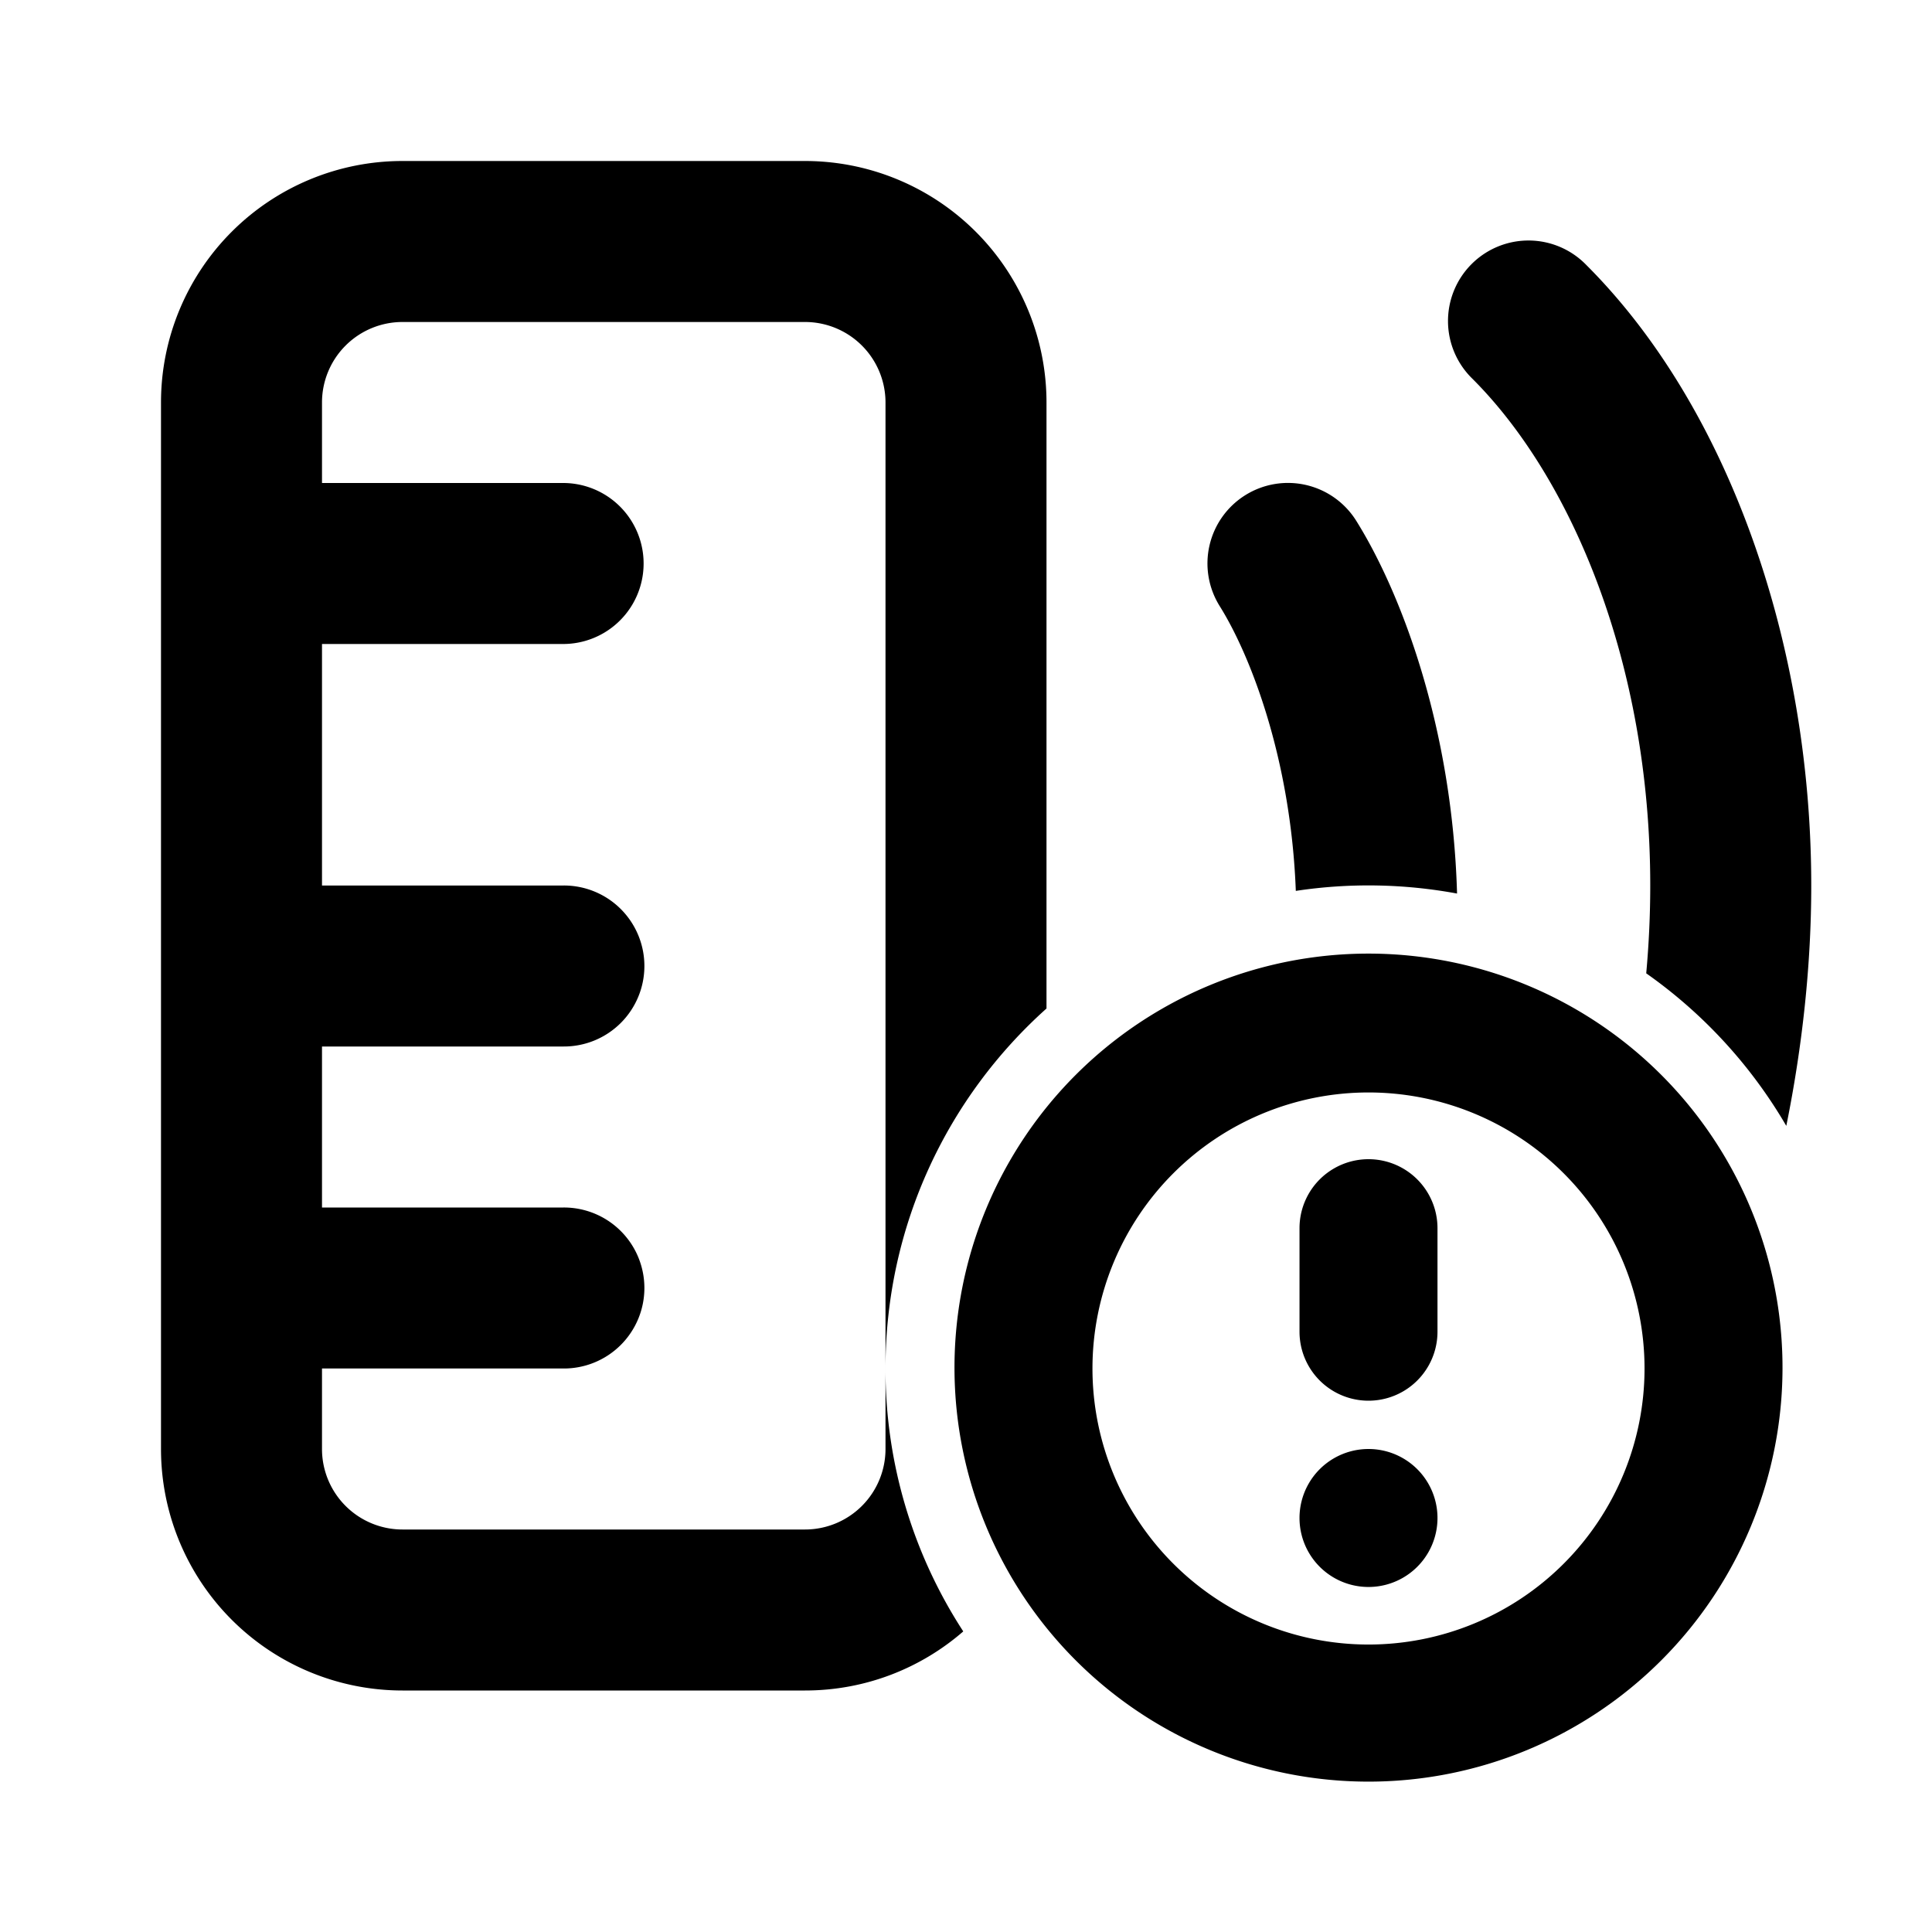 <?xml version="1.0" standalone="no"?><svg xmlns="http://www.w3.org/2000/svg" class="icon"  id="Xz-x-distancealarm" viewBox="0 0 1024 1024"><path d="M426.667 85.333H213.333a128 128 0 0 0-128 128v554.667a128 128 0 0 0 128 128h213.333c32.085 0 61.44-11.819 83.883-31.317A254.805 254.805 0 0 1 469.333 725.333c0-75.819 32.981-143.957 85.333-190.805V213.333a128 128 0 0 0-128-128z m42.667 640v42.667a42.667 42.667 0 0 1-42.667 42.667H213.333a42.667 42.667 0 0 1-42.667-42.667v-42.667h128a42.667 42.667 0 1 0 0-85.333H170.667v-85.333h128a42.667 42.667 0 1 0 0-85.333H170.667V341.333h128a42.667 42.667 0 0 0 0-85.333H170.667V213.333a42.667 42.667 0 0 1 42.667-42.667h213.333a42.667 42.667 0 0 1 42.667 42.667v512z m490.667-256c0 41.643-4.608 84.821-13.227 127.403a257.365 257.365 0 0 0-74.24-80.853c1.408-15.531 2.133-31.104 2.133-46.549 0-118.059-41.899-216.235-94.165-268.501a42.667 42.667 0 1 1 60.331-60.331C916.608 216.235 960 342.059 960 469.333z m-241.152-193.28c23.595 37.76 50.901 109.099 53.419 197.547a257.451 257.451 0 0 0-85.461-1.408c-2.645-70.101-24.064-124.928-40.32-150.912a42.667 42.667 0 1 1 72.363-45.227zM725.333 579.029a146.304 146.304 0 1 1 0 292.608 146.304 146.304 0 0 1 0-292.608zM944.768 725.333a219.435 219.435 0 1 0-438.869 0 219.435 219.435 0 0 0 438.869 0z m-182.869-74.368a36.565 36.565 0 0 0-73.131 0v54.869a36.565 36.565 0 1 0 73.131 0v-54.869zM725.333 841.131A36.565 36.565 0 1 0 725.333 768a36.565 36.565 0 0 0 0 73.131z"  ></path></svg>